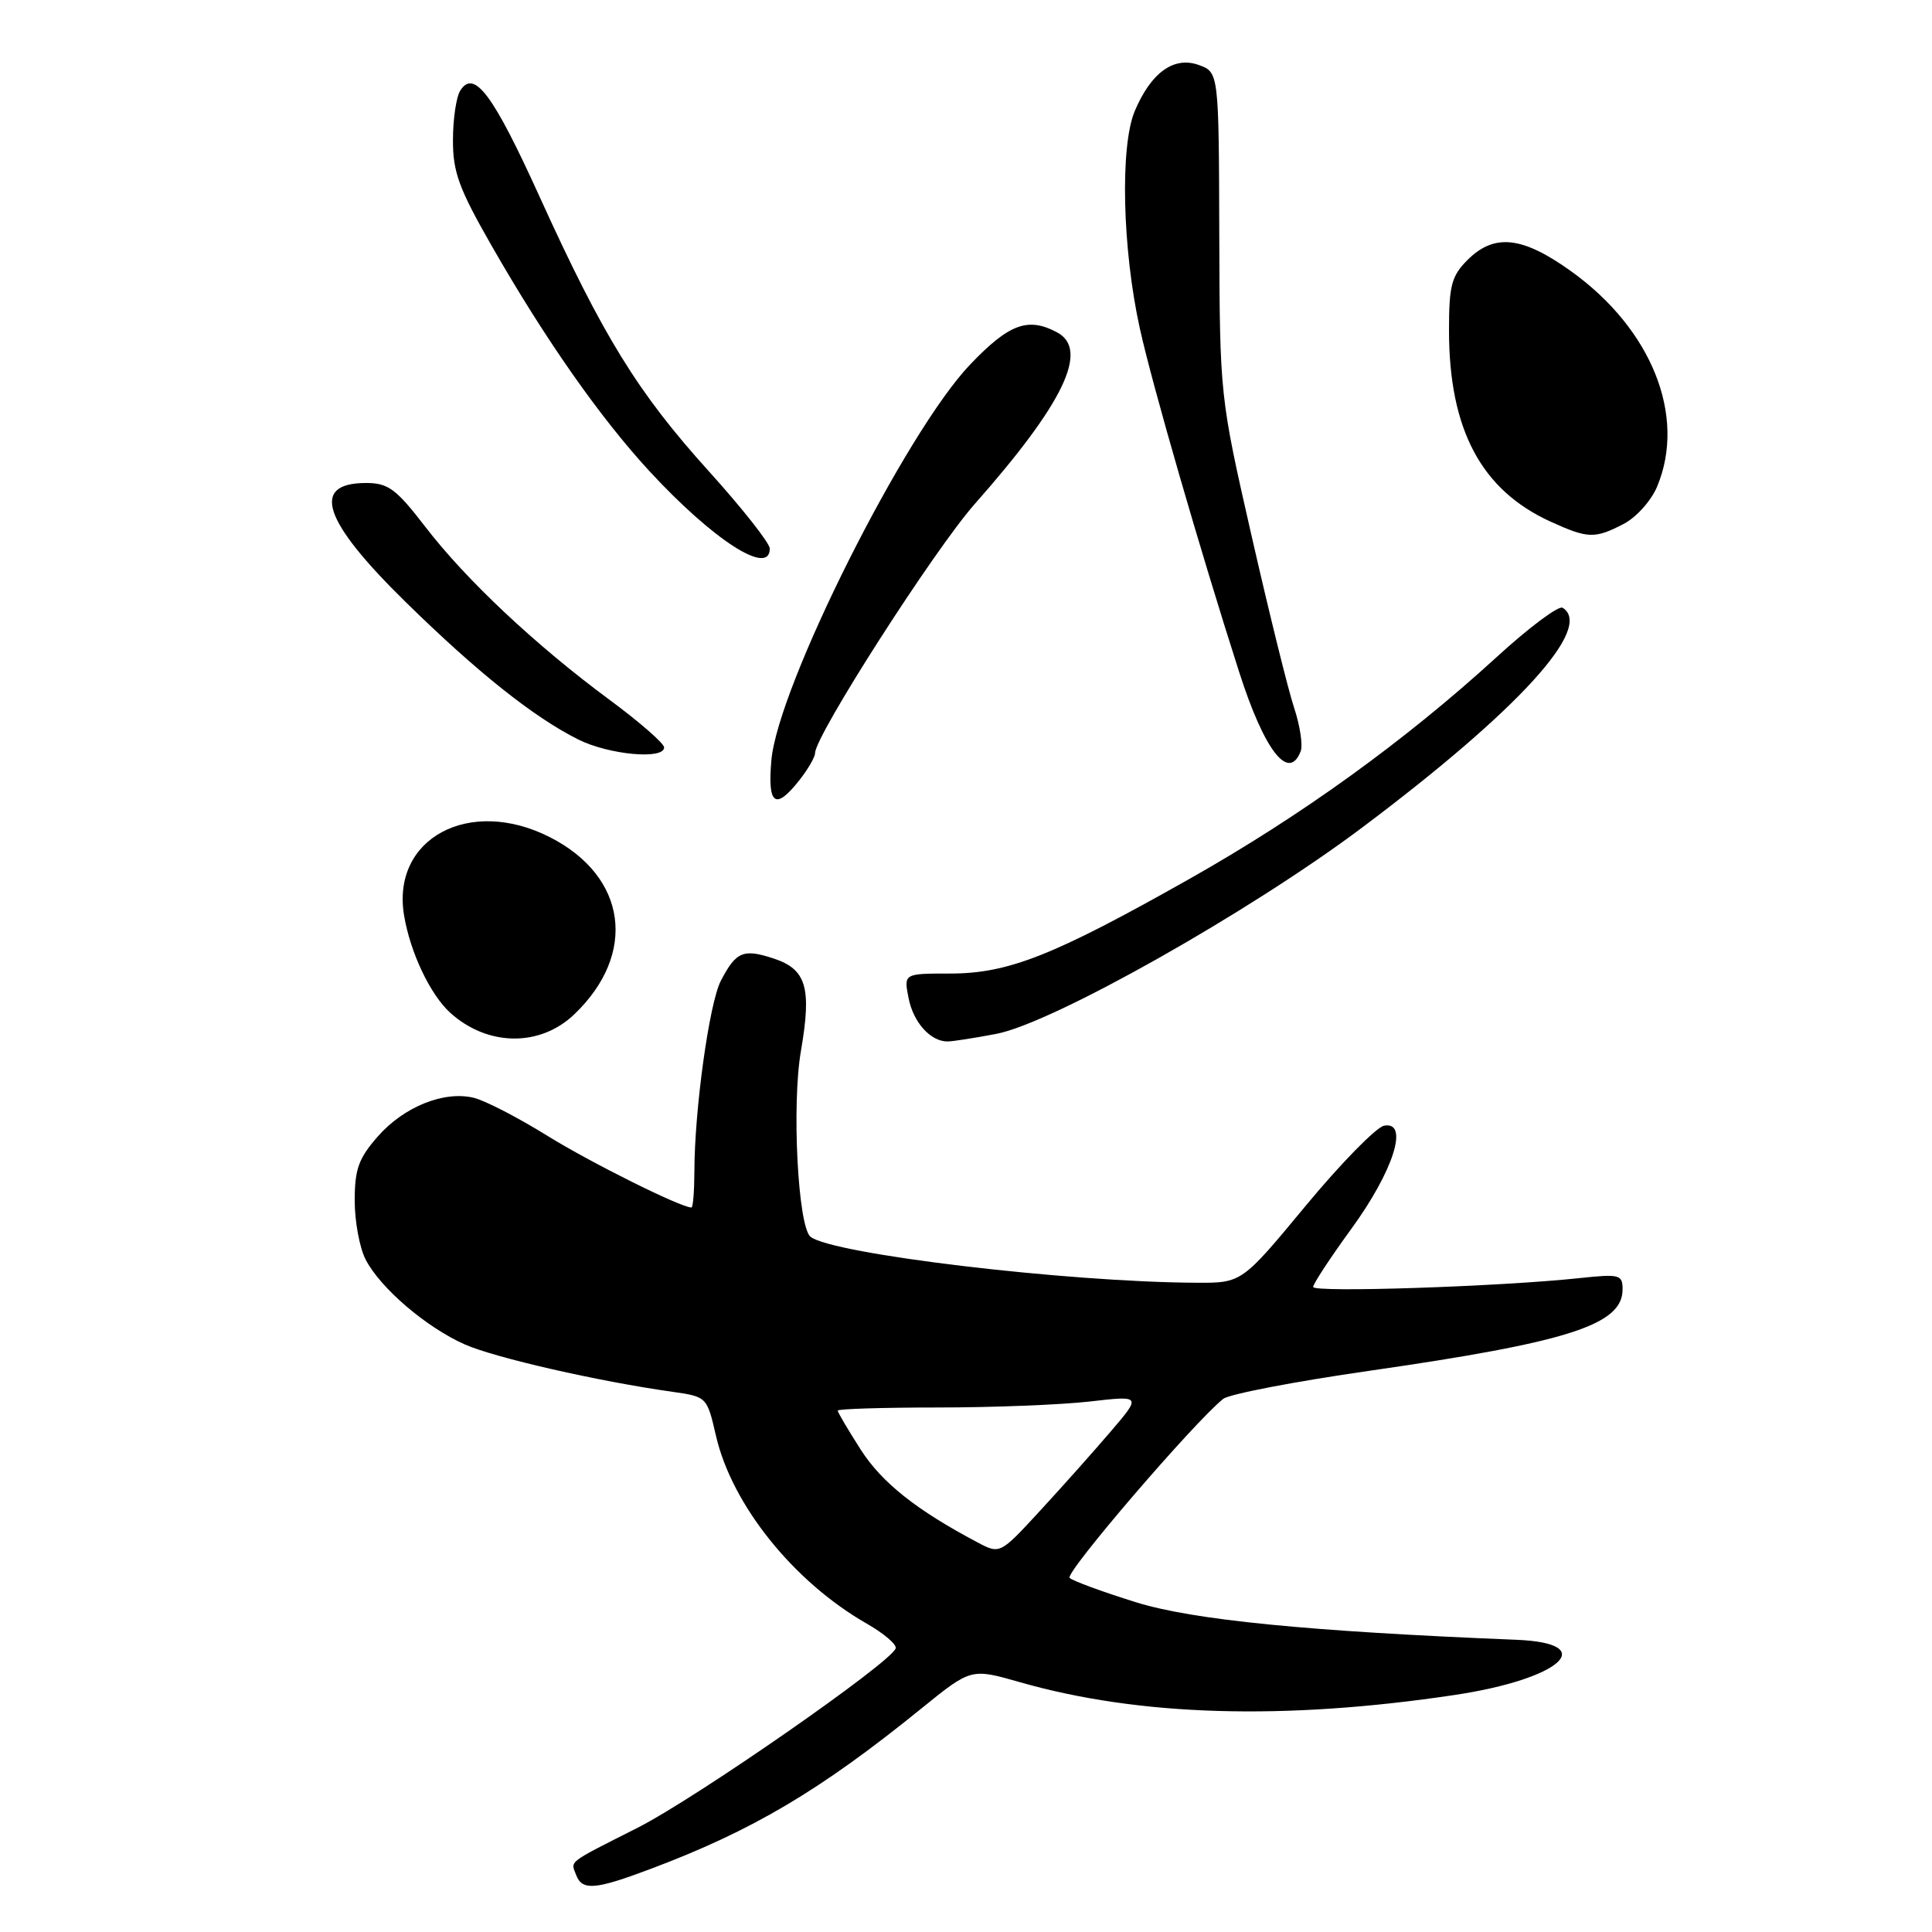 <?xml version="1.0" encoding="UTF-8" standalone="no"?>
<!DOCTYPE svg PUBLIC "-//W3C//DTD SVG 1.1//EN" "http://www.w3.org/Graphics/SVG/1.1/DTD/svg11.dtd" >
<svg xmlns="http://www.w3.org/2000/svg" xmlns:xlink="http://www.w3.org/1999/xlink" version="1.1" viewBox="0 0 256 256">
 <g >
 <path fill="currentColor"
d=" M 86.24 247.63 C 99.74 242.55 108.70 237.24 122.08 226.39 C 128.67 221.05 128.67 221.05 135.11 222.89 C 150.94 227.42 170.17 227.98 192.77 224.59 C 206.82 222.48 212.12 217.73 200.92 217.28 C 173.38 216.17 158.05 214.66 150.50 212.30 C 146.10 210.93 142.15 209.48 141.73 209.08 C 141.06 208.45 158.20 188.47 162.08 185.36 C 162.86 184.73 171.60 183.05 181.50 181.63 C 207.89 177.83 215.00 175.54 215.00 170.85 C 215.00 168.89 214.62 168.79 209.25 169.36 C 198.76 170.48 174.00 171.30 174.00 170.53 C 174.00 170.12 176.28 166.64 179.08 162.80 C 184.66 155.13 186.75 148.52 183.40 149.16 C 182.36 149.36 177.69 154.13 173.02 159.76 C 164.54 170.00 164.54 170.00 158.52 169.97 C 141.41 169.89 110.30 166.18 107.40 163.88 C 105.73 162.55 104.89 146.37 106.13 139.24 C 107.57 130.87 106.85 128.44 102.52 127.01 C 98.49 125.68 97.53 126.08 95.51 129.97 C 93.98 132.94 92.02 147.05 92.01 155.25 C 92.00 157.86 91.83 160.00 91.62 160.00 C 90.21 160.00 78.29 154.07 72.50 150.48 C 68.65 148.09 64.29 145.84 62.80 145.47 C 58.85 144.50 53.52 146.64 50.05 150.60 C 47.52 153.48 47.00 154.92 47.00 159.08 C 47.00 161.84 47.65 165.36 48.45 166.90 C 50.41 170.69 56.48 175.88 61.60 178.15 C 65.59 179.91 79.22 183.03 89.09 184.42 C 93.66 185.07 93.68 185.09 94.87 190.25 C 96.98 199.41 105.17 209.61 114.85 215.14 C 117.12 216.44 118.85 217.91 118.68 218.42 C 118.07 220.30 92.22 238.27 84.50 242.18 C 75.02 246.98 75.61 246.53 76.35 248.46 C 77.15 250.55 78.87 250.41 86.24 247.63 Z  M 76.11 134.39 C 84.48 126.37 83.08 116.14 72.88 110.94 C 62.23 105.51 51.84 111.07 53.54 121.29 C 54.36 126.22 57.01 131.79 59.66 134.20 C 64.61 138.67 71.56 138.76 76.11 134.39 Z  M 132.03 136.99 C 139.46 135.58 165.60 120.84 180.50 109.65 C 201.22 94.09 211.23 83.11 207.05 80.53 C 206.53 80.21 202.59 83.15 198.30 87.08 C 186.15 98.18 172.43 108.09 157.59 116.47 C 139.56 126.65 133.60 129.00 125.89 129.00 C 119.75 129.00 119.75 129.00 120.39 132.25 C 121.02 135.47 123.29 138.00 125.55 138.00 C 126.20 138.00 129.11 137.55 132.03 136.99 Z  M 105.93 103.37 C 107.07 101.92 108.00 100.31 108.00 99.79 C 108.00 97.49 123.79 72.86 129.15 66.79 C 140.96 53.43 144.36 46.33 140.07 44.04 C 136.22 41.98 133.71 42.90 128.56 48.29 C 119.98 57.26 103.06 90.95 102.21 100.75 C 101.69 106.68 102.74 107.42 105.93 103.37 Z  M 172.35 99.54 C 172.65 98.74 172.26 96.15 171.48 93.79 C 170.69 91.43 168.16 81.17 165.84 71.00 C 161.63 52.50 161.63 52.50 161.56 31.02 C 161.50 9.55 161.50 9.55 158.78 8.59 C 155.52 7.45 152.51 9.63 150.36 14.72 C 148.40 19.36 148.71 32.98 151.03 43.50 C 152.66 50.92 159.01 72.88 164.18 89.00 C 167.53 99.47 170.77 103.64 172.35 99.54 Z  M 88.00 99.04 C 88.00 98.51 84.74 95.66 80.74 92.71 C 70.96 85.48 61.77 76.85 56.36 69.81 C 52.47 64.76 51.44 64.00 48.50 64.00 C 41.10 64.00 42.77 69.01 53.73 79.75 C 63.25 89.09 70.74 95.05 76.63 97.99 C 80.68 100.01 88.00 100.69 88.00 99.04 Z  M 102.00 72.69 C 102.00 71.97 98.36 67.36 93.92 62.44 C 84.50 52.02 79.89 44.54 71.51 26.09 C 65.34 12.49 62.82 9.12 60.99 12.00 C 60.46 12.82 60.02 15.77 60.02 18.54 C 60.00 22.79 60.81 24.99 65.13 32.54 C 72.17 44.85 79.47 55.28 86.00 62.37 C 94.47 71.55 102.00 76.41 102.00 72.69 Z  M 215.13 69.43 C 216.81 68.56 218.79 66.36 219.58 64.47 C 223.48 55.13 218.86 43.59 208.15 35.92 C 201.70 31.30 198.00 30.91 194.45 34.45 C 192.33 36.58 192.00 37.82 192.00 43.77 C 192.00 56.92 196.27 64.94 205.48 69.13 C 210.42 71.38 211.32 71.40 215.13 69.43 Z  M 129.50 204.36 C 121.43 200.09 116.87 196.47 114.06 192.10 C 112.38 189.47 111.00 187.14 111.00 186.91 C 111.00 186.69 116.96 186.50 124.25 186.50 C 131.54 186.50 140.59 186.14 144.38 185.71 C 151.25 184.92 151.25 184.92 147.15 189.71 C 144.90 192.34 140.68 197.08 137.78 200.22 C 132.50 205.95 132.50 205.95 129.50 204.36 Z "/>
</g>
</svg>